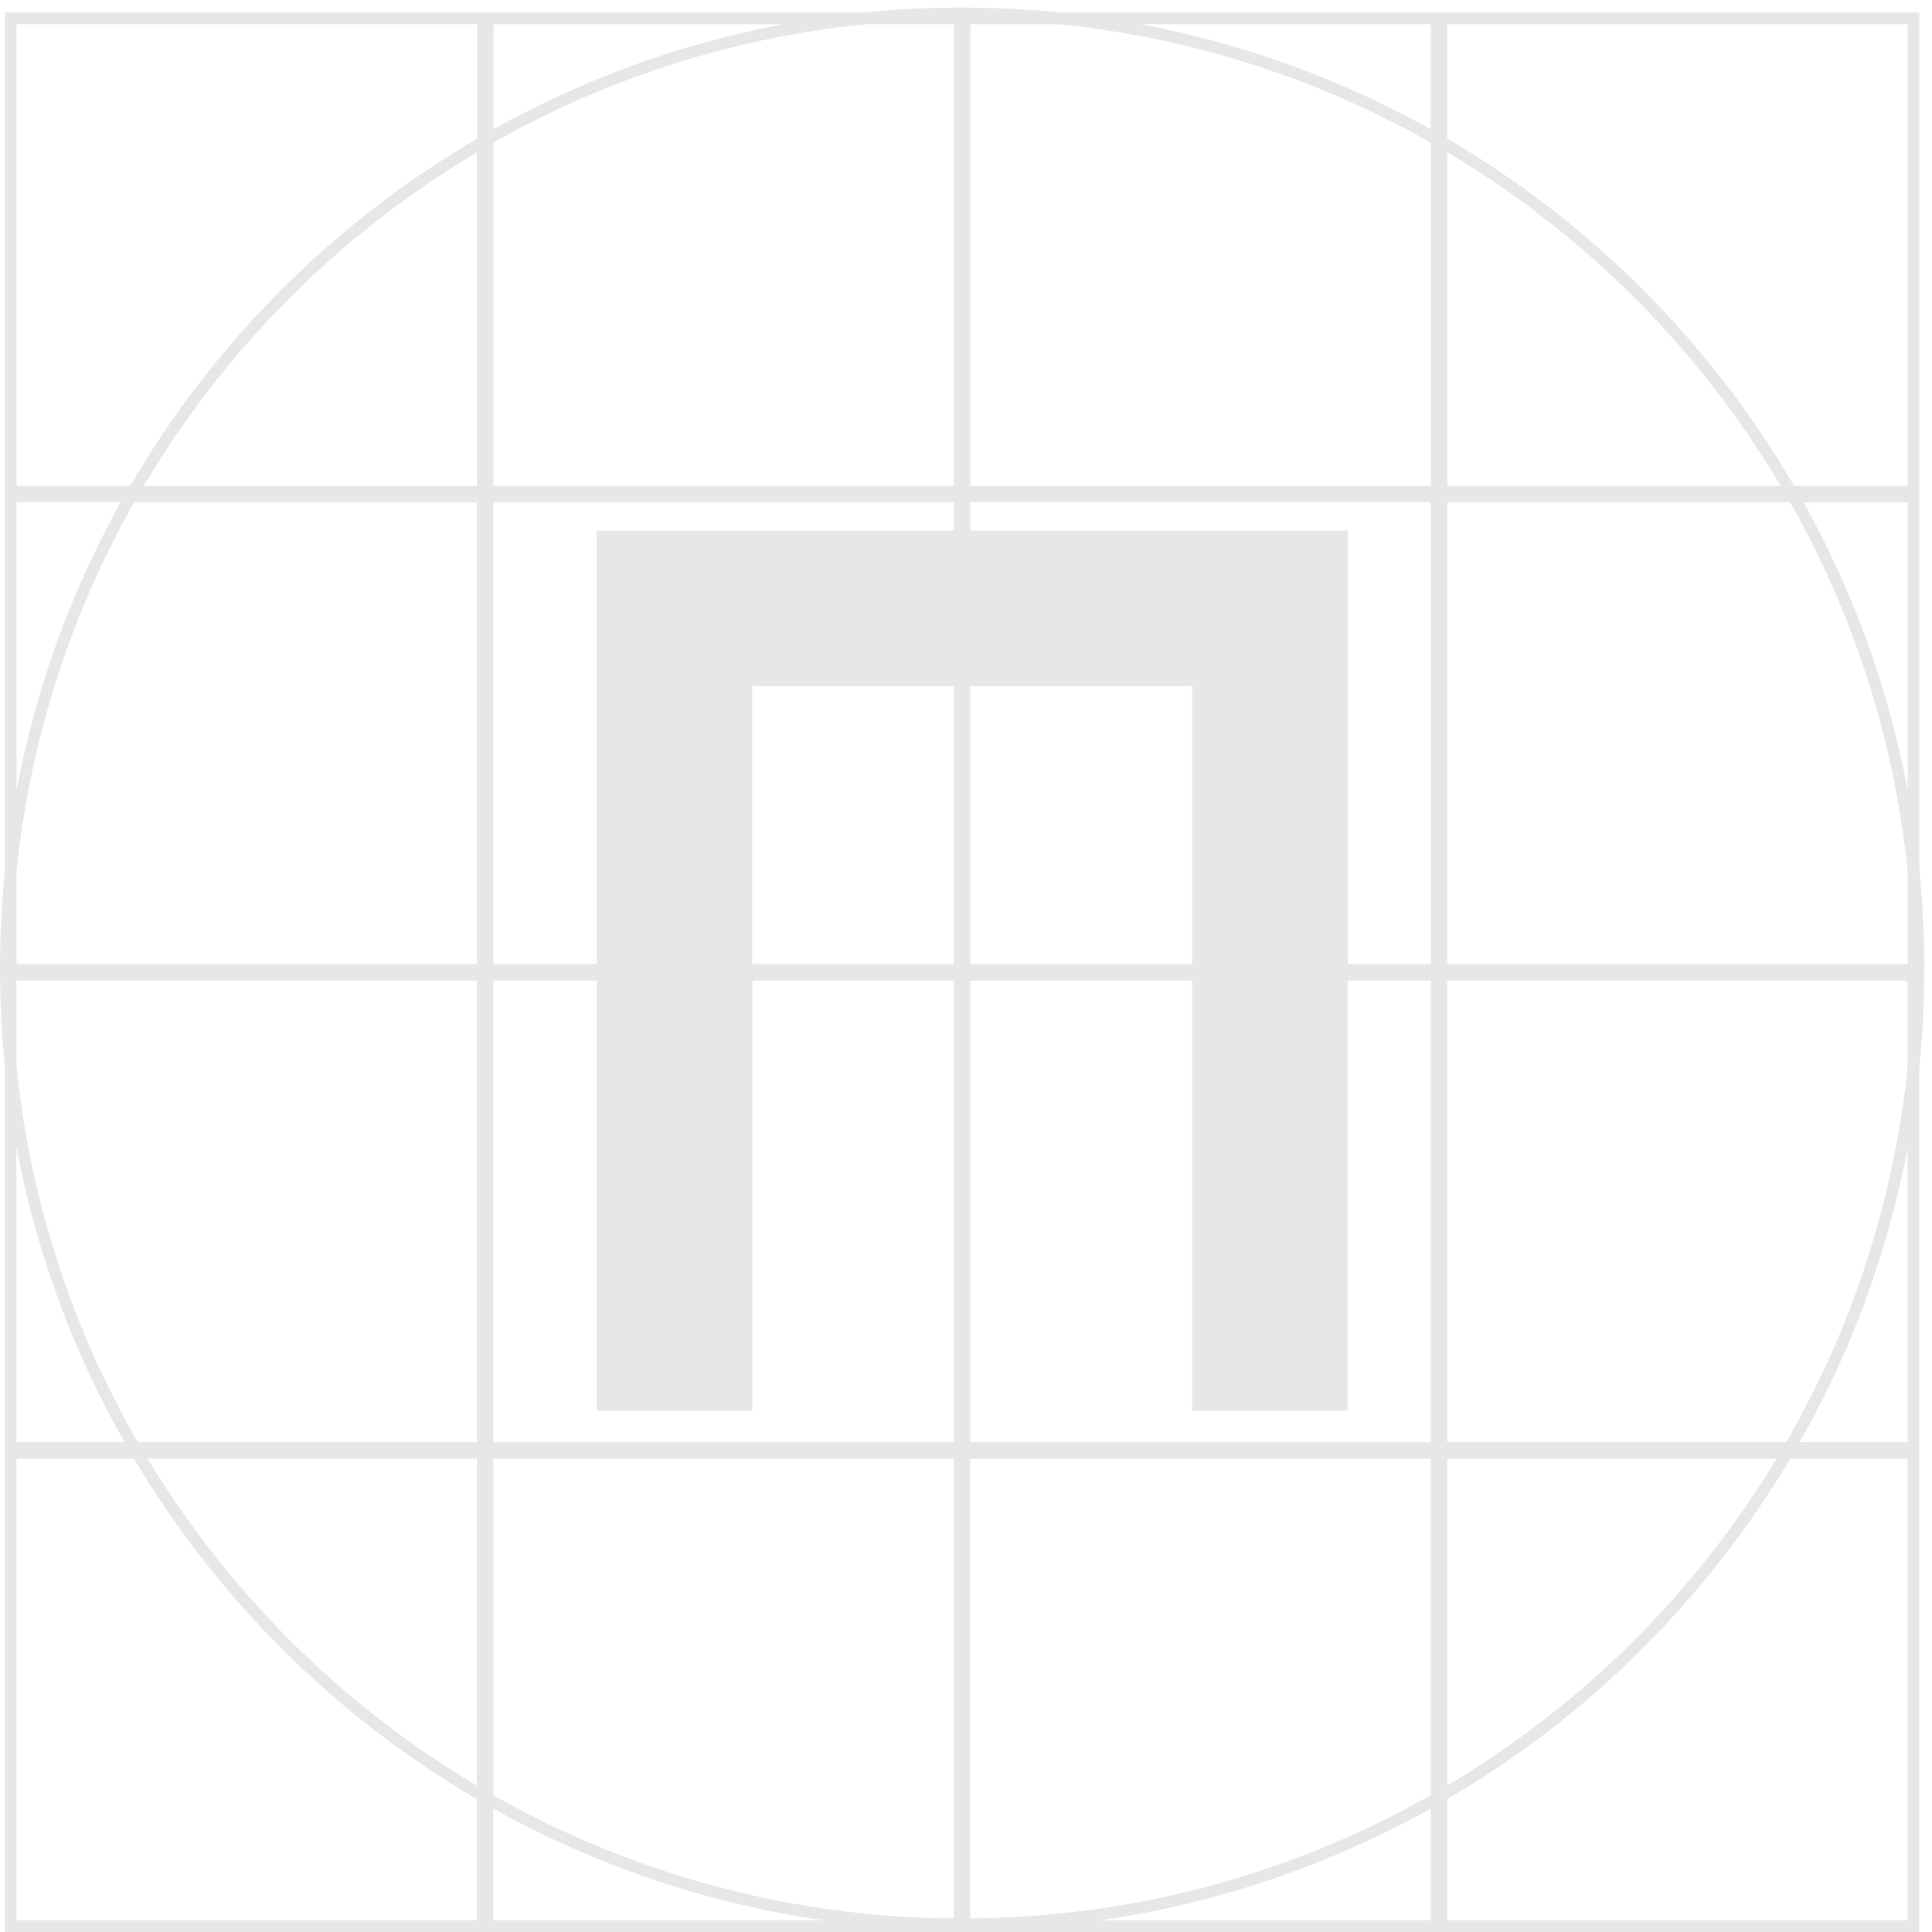 <svg xmlns="http://www.w3.org/2000/svg" width="249" height="249" fill="none"><path fill="#4A4A4A" fill-rule="evenodd" d="M248 124.88c0 4.29-.21 8.53-.64 12.7V249H.63V137.43a125.24 125.24 0 0 1 0-25.1V1.61H111.4a125.6 125.6 0 0 1 25.2 0H247.37v110.56c.43 4.17.64 8.41.64 12.7Zm-2.14-60.13v37.07a123 123 0 0 0-13.41-37.07h13.41Zm0 47.5a121.5 121.5 0 0 0-15.13-47.5h-44.2v59.5h59.33v-12Zm0-49.63h-14.63a124.55 124.55 0 0 0-44.7-44.75V3.13h59.33v59.5Zm-16.37 0a123.07 123.07 0 0 0-42.96-43v43h42.96Zm-45.1-59.5v13.54a123.24 123.24 0 0 0-37.36-13.53h37.37Zm0 15.26a121.8 121.8 0 0 0-47.86-15.25h-11.47v59.5h59.34V18.37ZM63.6 3.13h37.38A123.24 123.24 0 0 0 63.6 16.66V3.13Zm47.88 0A121.8 121.8 0 0 0 63.6 18.38v44.24h59.33V3.12h-11.46Zm-50 0v14.75a124.56 124.56 0 0 0-44.7 44.74H2.13V3.12h59.33Zm0 16.5a123.06 123.06 0 0 0-42.96 43h42.95v-43ZM2.12 64.74h13.43A122.97 122.97 0 0 0 2.13 101.9V64.75Zm0 61.63v10.98a121.52 121.52 0 0 0 15.64 48.51h43.7v-59.49H2.12Zm0 59.5v-38.02a122.99 122.99 0 0 0 13.92 38.01H2.13Zm0 2.13h15.15a124.56 124.56 0 0 0 44.18 43.87v15.62H2.13V188Zm61.46 59.49v-14.4a123.25 123.25 0 0 0 42.63 14.4H63.6Zm0-16.13a122 122 0 0 0 59.33 15.89V188H63.6v43.36Zm120.8 16.13h-42.61a123.24 123.24 0 0 0 42.62-14.4v14.4Zm-59.33-.24c21.57-.18 41.8-5.93 59.34-15.88v-43.37h-59.34v59.25Zm61.47.24v-15.61a124.56 124.56 0 0 0 44.2-43.88h15.13v59.49h-59.33Zm0-17.36a123.06 123.06 0 0 0 42.44-42.13h-42.44v42.13Zm0-44.27h43.7a121.52 121.52 0 0 0 15.63-48.36v-11.13h-59.33v59.5Zm59.33-37.93a122.98 122.98 0 0 1-13.9 37.93h13.9v-37.93ZM19.03 188a123.06 123.06 0 0 0 42.43 42.13V188H19.03ZM17.28 64.75A121.51 121.51 0 0 0 2.13 112.4v11.85h59.33v-59.5H17.28Zm46.31 0h59.33v3.63H76.91v55.87H63.59v-59.5Zm13.32 61.63H63.59v59.5h59.33v-59.5H96.97v55.43H76.91v-55.43Zm20.05-2.13h25.97v-35.8H96.95v35.8Zm28.1-55.88h48.64v55.88h10.7v-59.5h-59.34v3.63Zm48.63 58.01h10.7v59.5h-59.33v-59.5h28.58v55.43h20.05v-55.43Zm-20.05-2.13v-35.8h-28.58v35.8h28.58Z" clip-rule="evenodd" opacity=".13"/></svg>